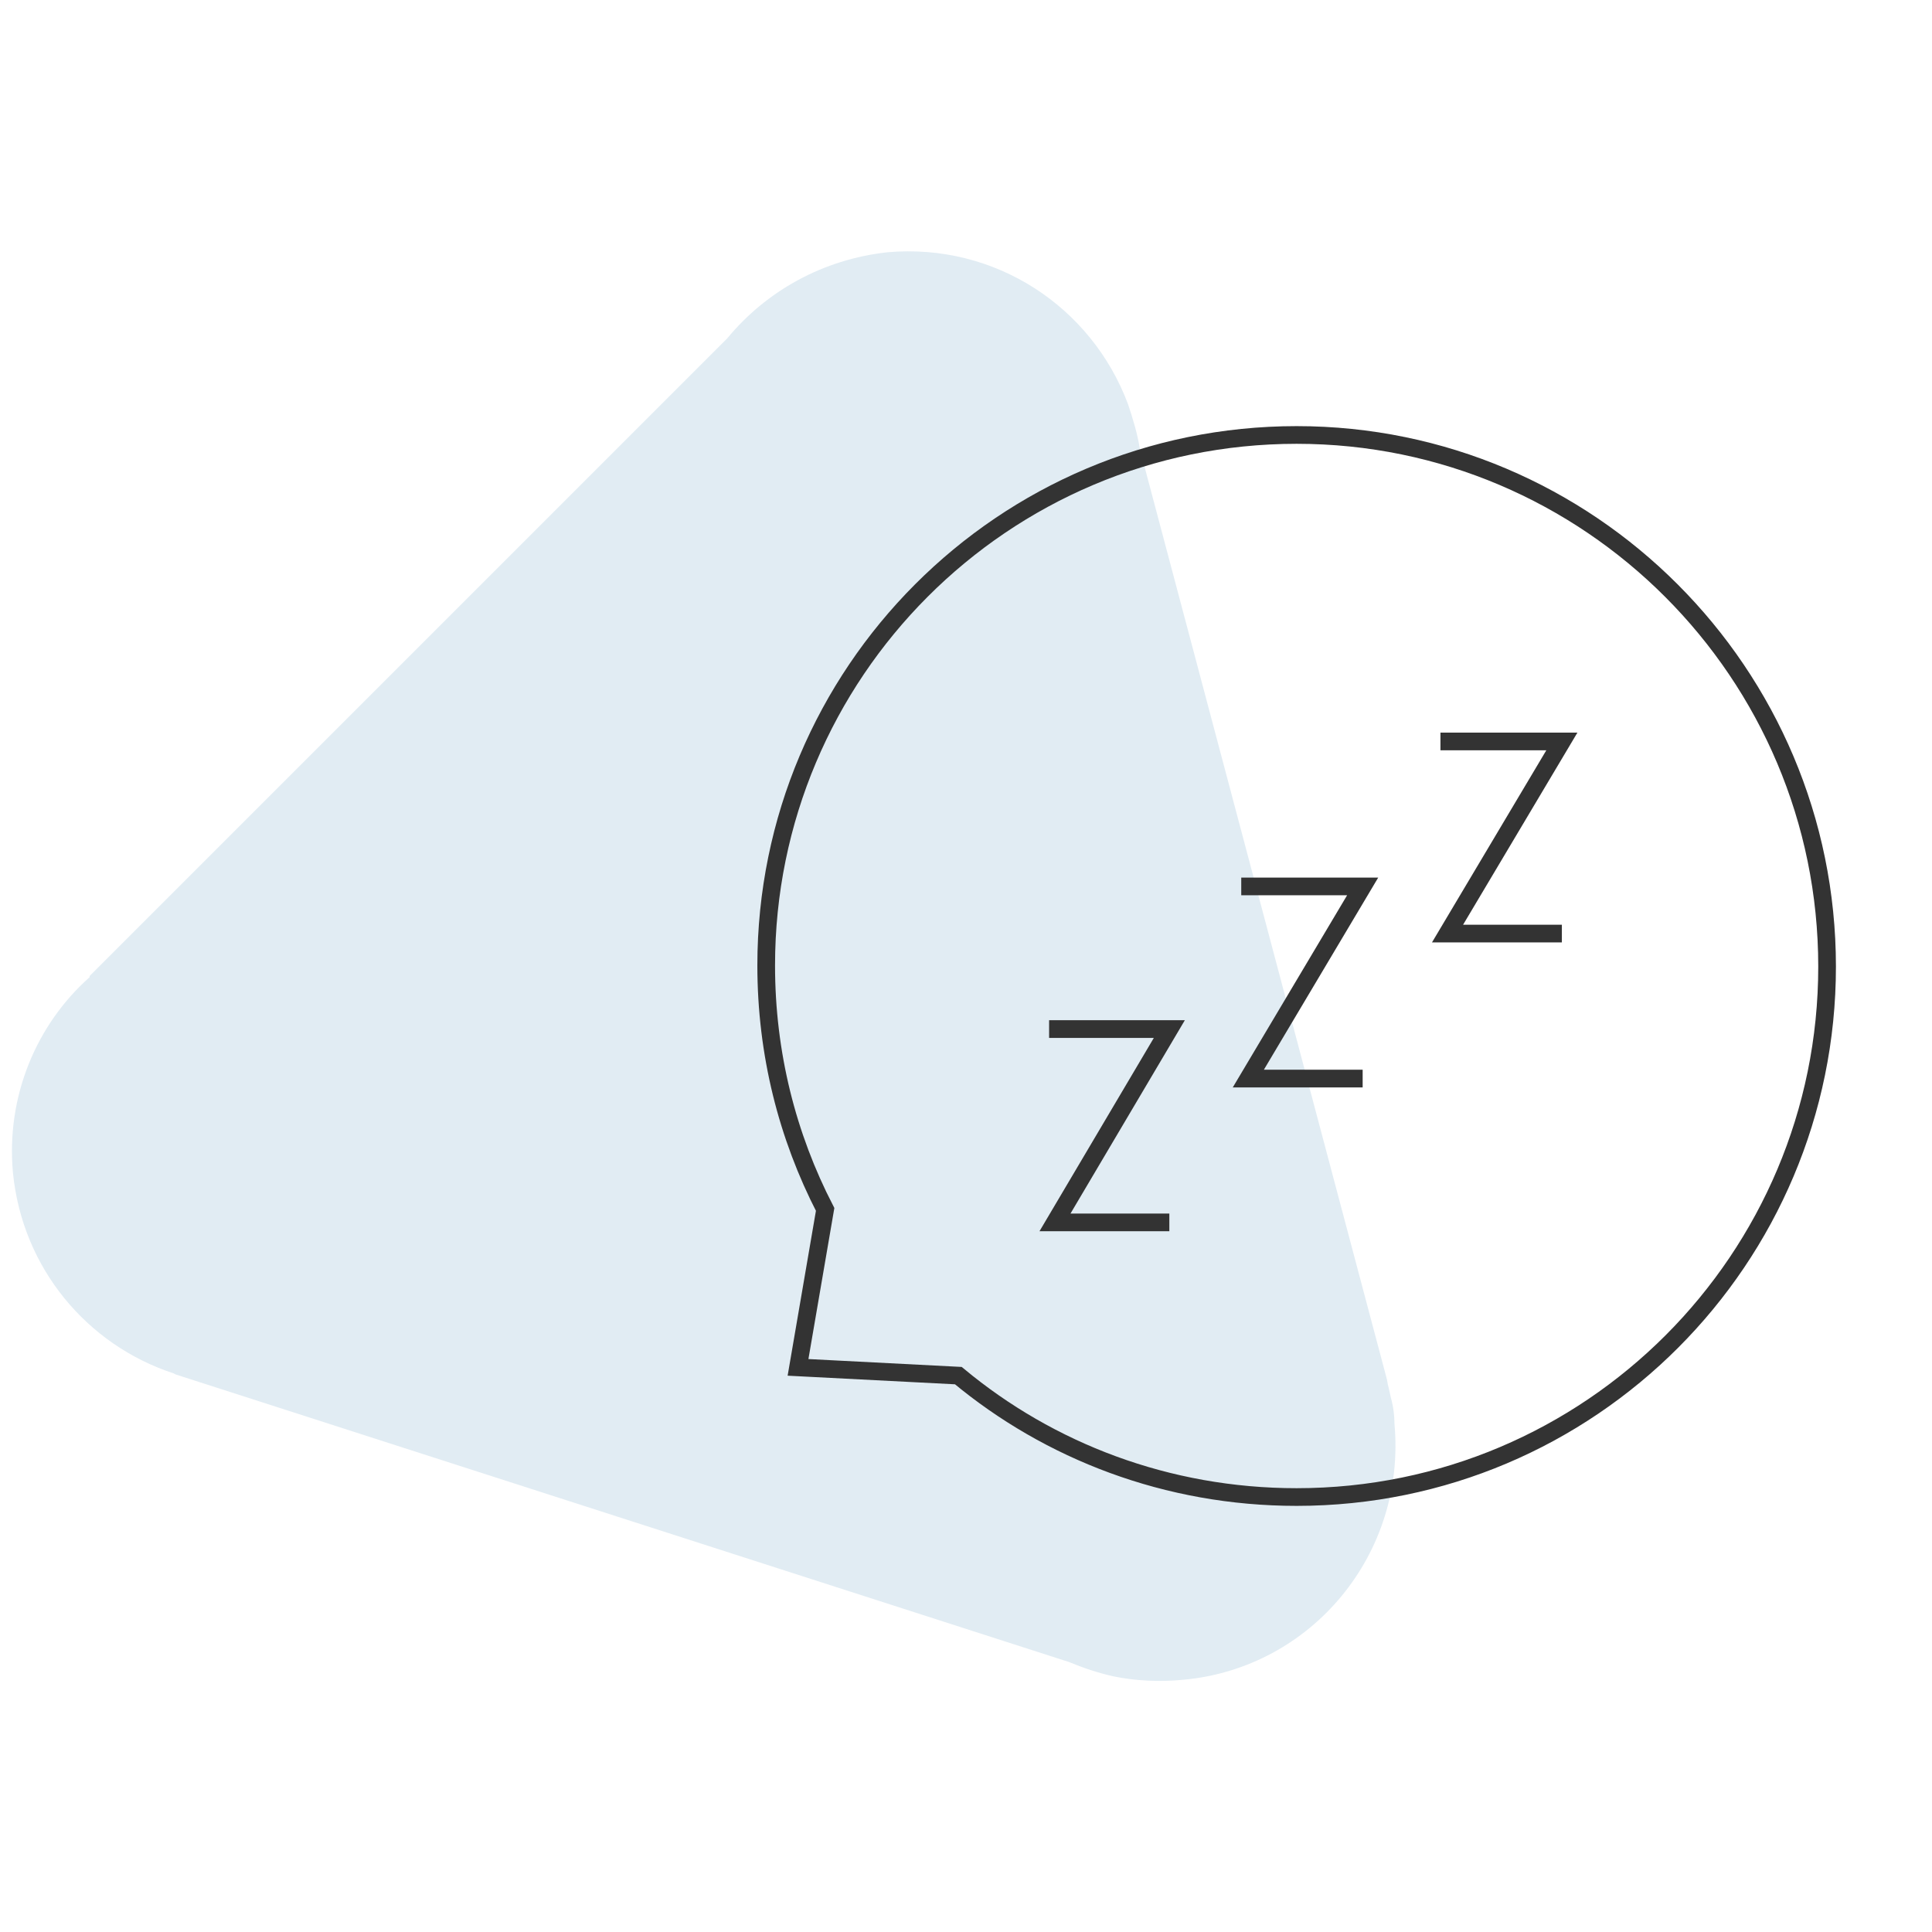 <?xml version="1.0" encoding="utf-8"?>
<!-- Generator: Adobe Illustrator 26.1.0, SVG Export Plug-In . SVG Version: 6.00 Build 0)  -->
<svg version="1.1" xmlns="http://www.w3.org/2000/svg" xmlns:xlink="http://www.w3.org/1999/xlink" x="0px" y="0px"
	 viewBox="0 0 163.9 163.9" style="enable-background:new 0 0 163.9 163.9;" xml:space="preserve">
<style type="text/css">
	.icon-fill{fill:#e1ecf3;}
	.snoring-st1{fill:none;stroke:#333333;stroke-width:1.5;stroke-miterlimit:10;}
</style>
<g id="Layer_20_copy">
	<path class="icon-fill" d="M118,118.6L118,118.6l-0.2-0.9c-0.1-0.3-0.1-0.6-0.2-0.9L96.7,38.1c-0.2-1.3-0.6-2.6-1-3.8l0,0l0,0
		C92.6,26,84.4,20.6,75.3,21.4C69.8,22,65,24.7,61.7,28.7l0,0L7.6,82.8l0,0.1C3.1,86.9,0.5,93,1.1,99.5c0.8,8.1,6.3,14.6,13.6,17
		l0,0l0.2,0.1c0,0,0,0,0,0l75.8,24.4c1.2,0.5,2.4,0.9,3.7,1.2l0,0l0,0c1.9,0.4,4,0.5,6,0.3c10.9-1,18.9-10.7,17.9-21.7
		C118.3,120.1,118.2,119.3,118,118.6z"/>
</g>
<g id="snoring">
	<g>
		<path class="snoring-st1" d="M110,36.9c-24.9,0-45,20.2-45,45c0,7.5,1.8,14.5,5,20.7L67.7,116l13.6,0.7C89,123.1,99,127,110,127
			c24.9,0,45-20.2,45-45C155,57.1,134.8,36.9,110,36.9z"/>
		<polyline class="snoring-st1" points="89,87.3 99.2,87.3 89.5,103.7 99.2,103.7 		"/>
		<polyline class="snoring-st1" points="105.3,75.2 115.6,75.2 105.9,91.5 115.6,91.5 		"/>
		<polyline class="snoring-st1" points="122.2,62.9 132.5,62.9 122.8,79.2 132.5,79.2 		"/>
	</g>
</g>
</svg>
